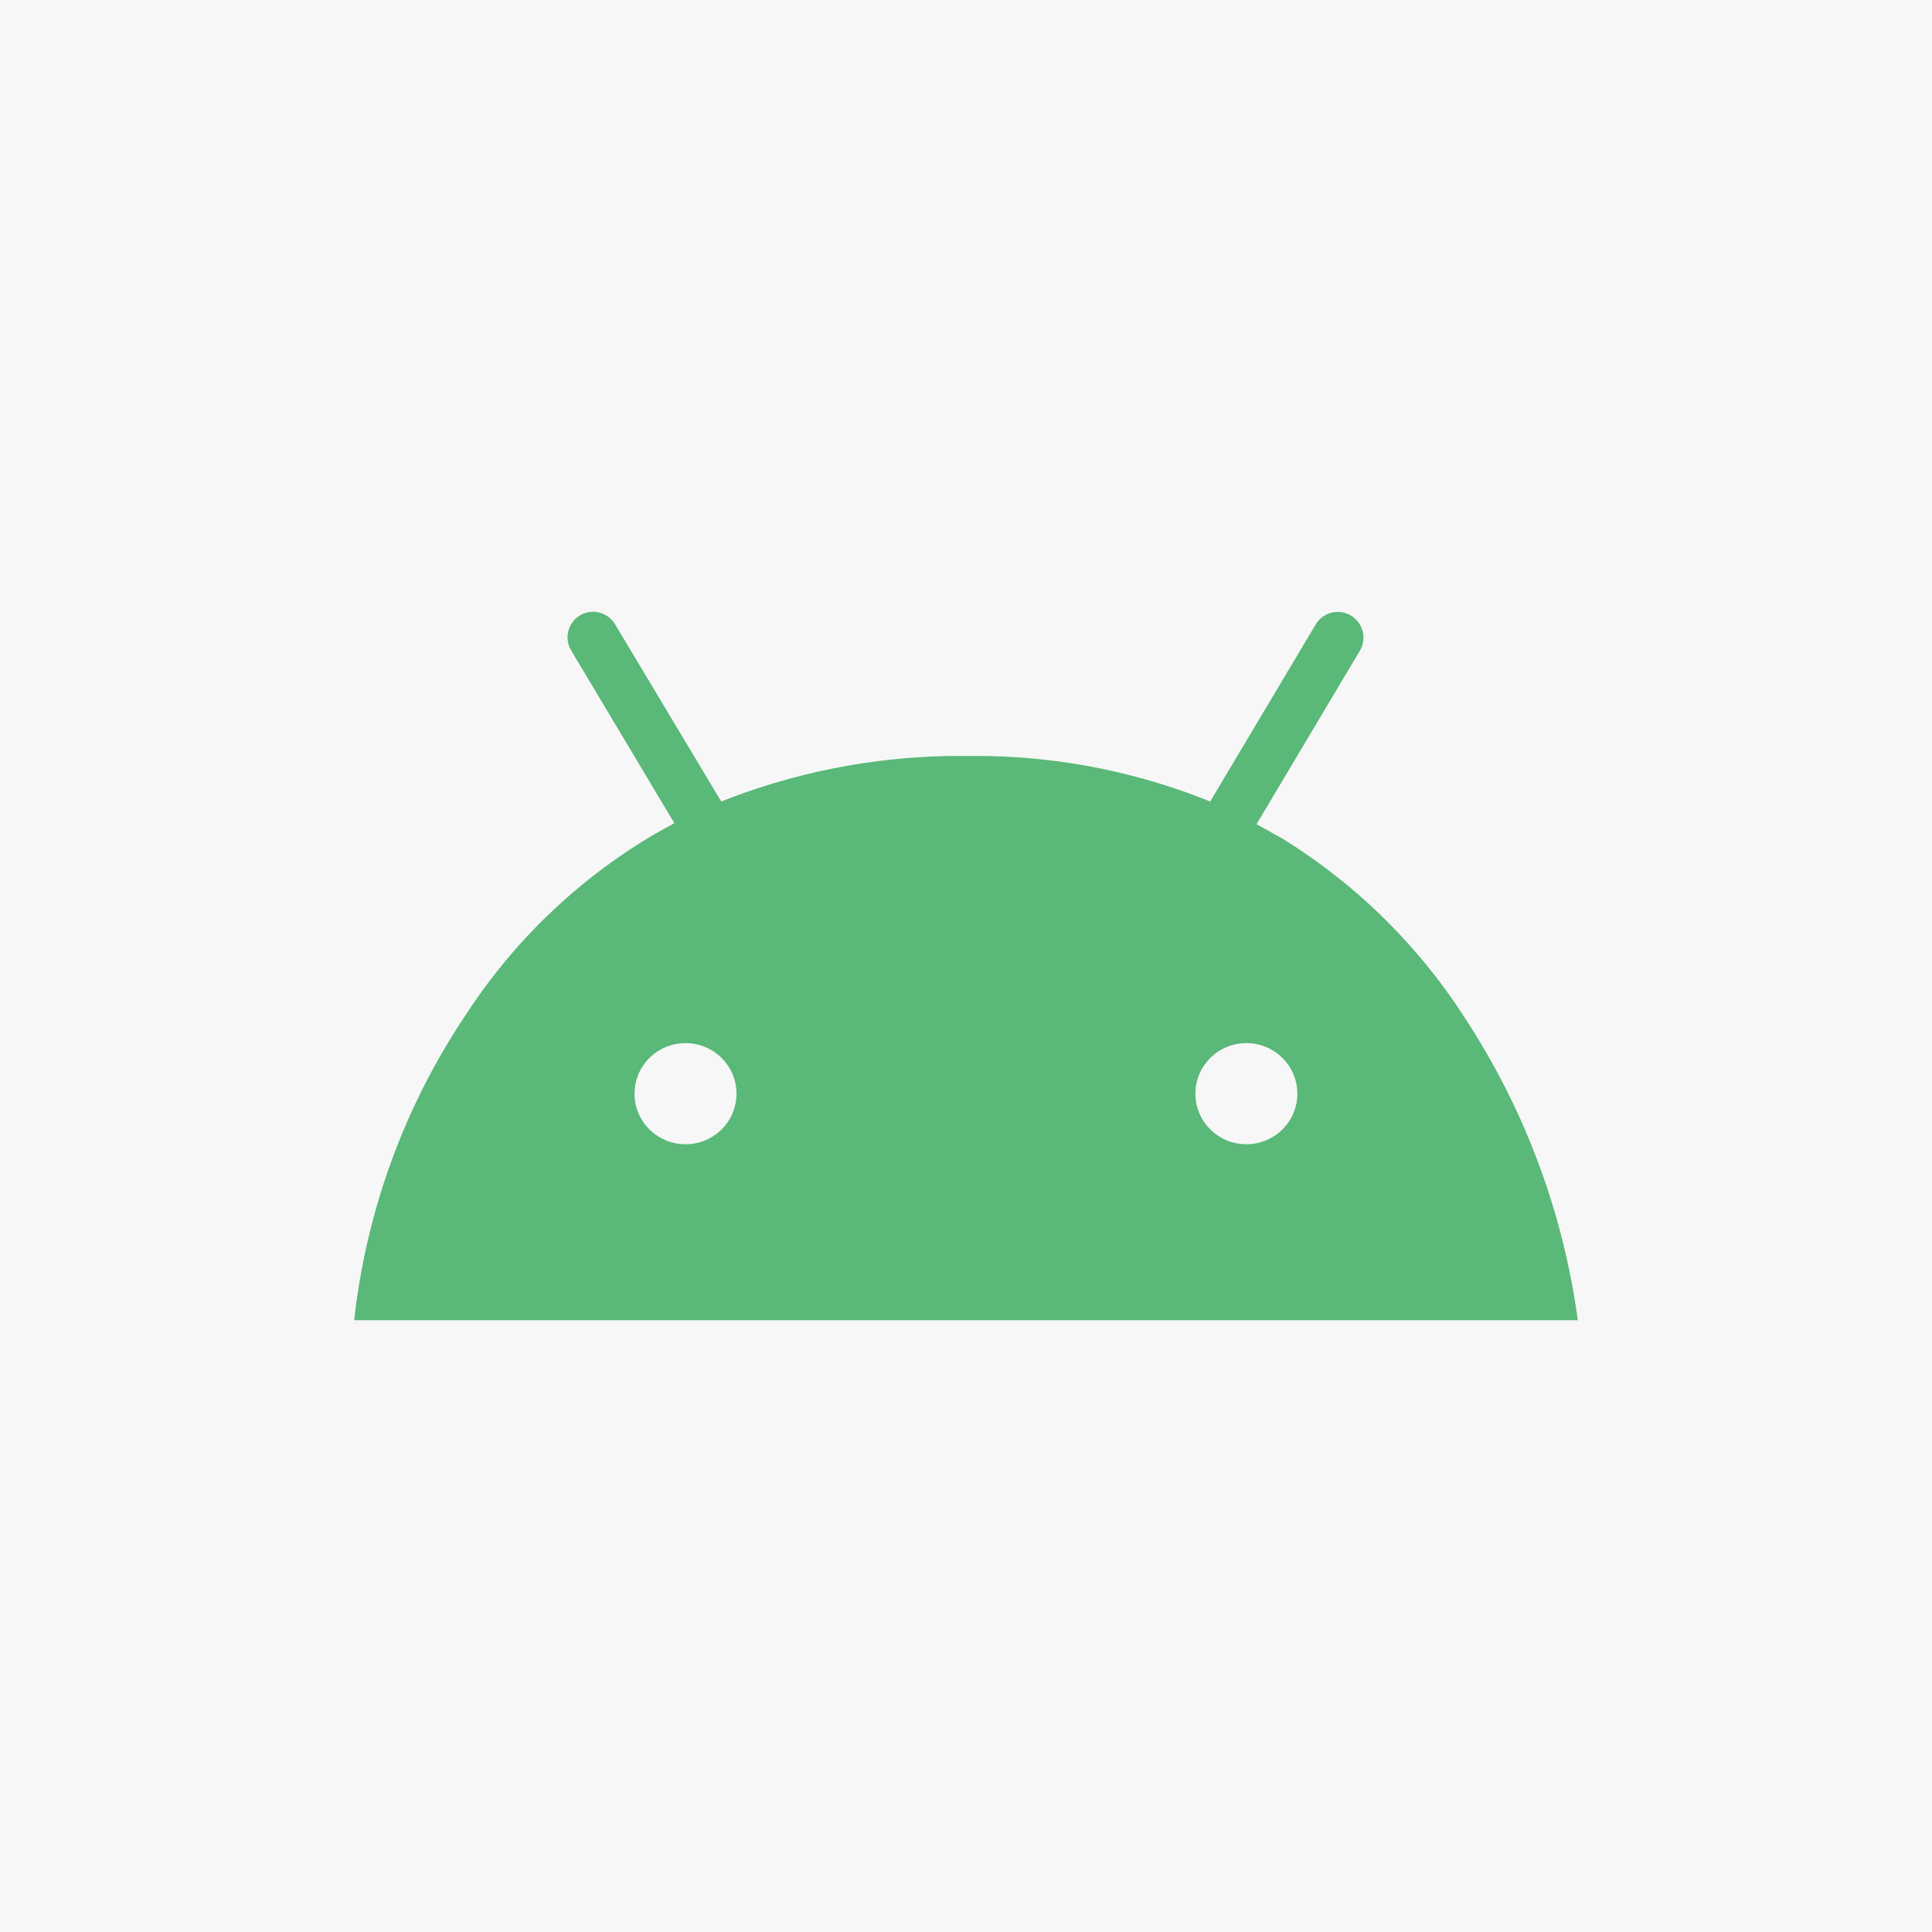 <?xml version="1.0" standalone="no"?><!DOCTYPE svg PUBLIC "-//W3C//DTD SVG 1.1//EN" "http://www.w3.org/Graphics/SVG/1.1/DTD/svg11.dtd"><svg t="1735363183368" class="icon" viewBox="0 0 1024 1024" version="1.1" xmlns="http://www.w3.org/2000/svg" p-id="20086" xmlns:xlink="http://www.w3.org/1999/xlink" width="200" height="200"><path d="M0 0.018h1023.982v1023.982H0z" fill="#D8D8D8" opacity=".2" p-id="20087"></path><path d="M336.327 579.677c0 14.814 12.1 26.794 27.033 26.794 14.916 0 26.999-11.981 26.999-26.794 0-14.797-12.083-26.794-26.999-26.794-14.933 0-27.033 11.998-27.033 26.794m297.262 0c0 14.814 12.117 26.794 27.033 26.794 14.899 0 26.999-11.981 26.999-26.794 0-14.797-12.1-26.794-26.999-26.794-14.916 0-27.033 11.998-27.033 26.794M187.73 699.739a362.012 362.012 0 0 1 59.681-162.677 302.126 302.126 0 0 1 98.917-94.582l11.093-6.178L302.826 344.929a13.585 13.585 0 0 1 4.608-18.773A13.585 13.585 0 0 1 325.968 330.833l56.302 93.984a343.717 343.717 0 0 1 130.78-24.132c43.997-0.546 87.636 7.68 128.373 24.132L697.332 330.986a13.619 13.619 0 0 1 18.5-4.813l0.444 0.256a13.619 13.619 0 0 1 4.301 18.773l-54.578 91.646 13.517 7.509a306.887 306.887 0 0 1 98.08 97.005A386.621 386.621 0 0 1 836.269 699.739H187.73z" fill="#5AB879" p-id="20088"></path></svg>